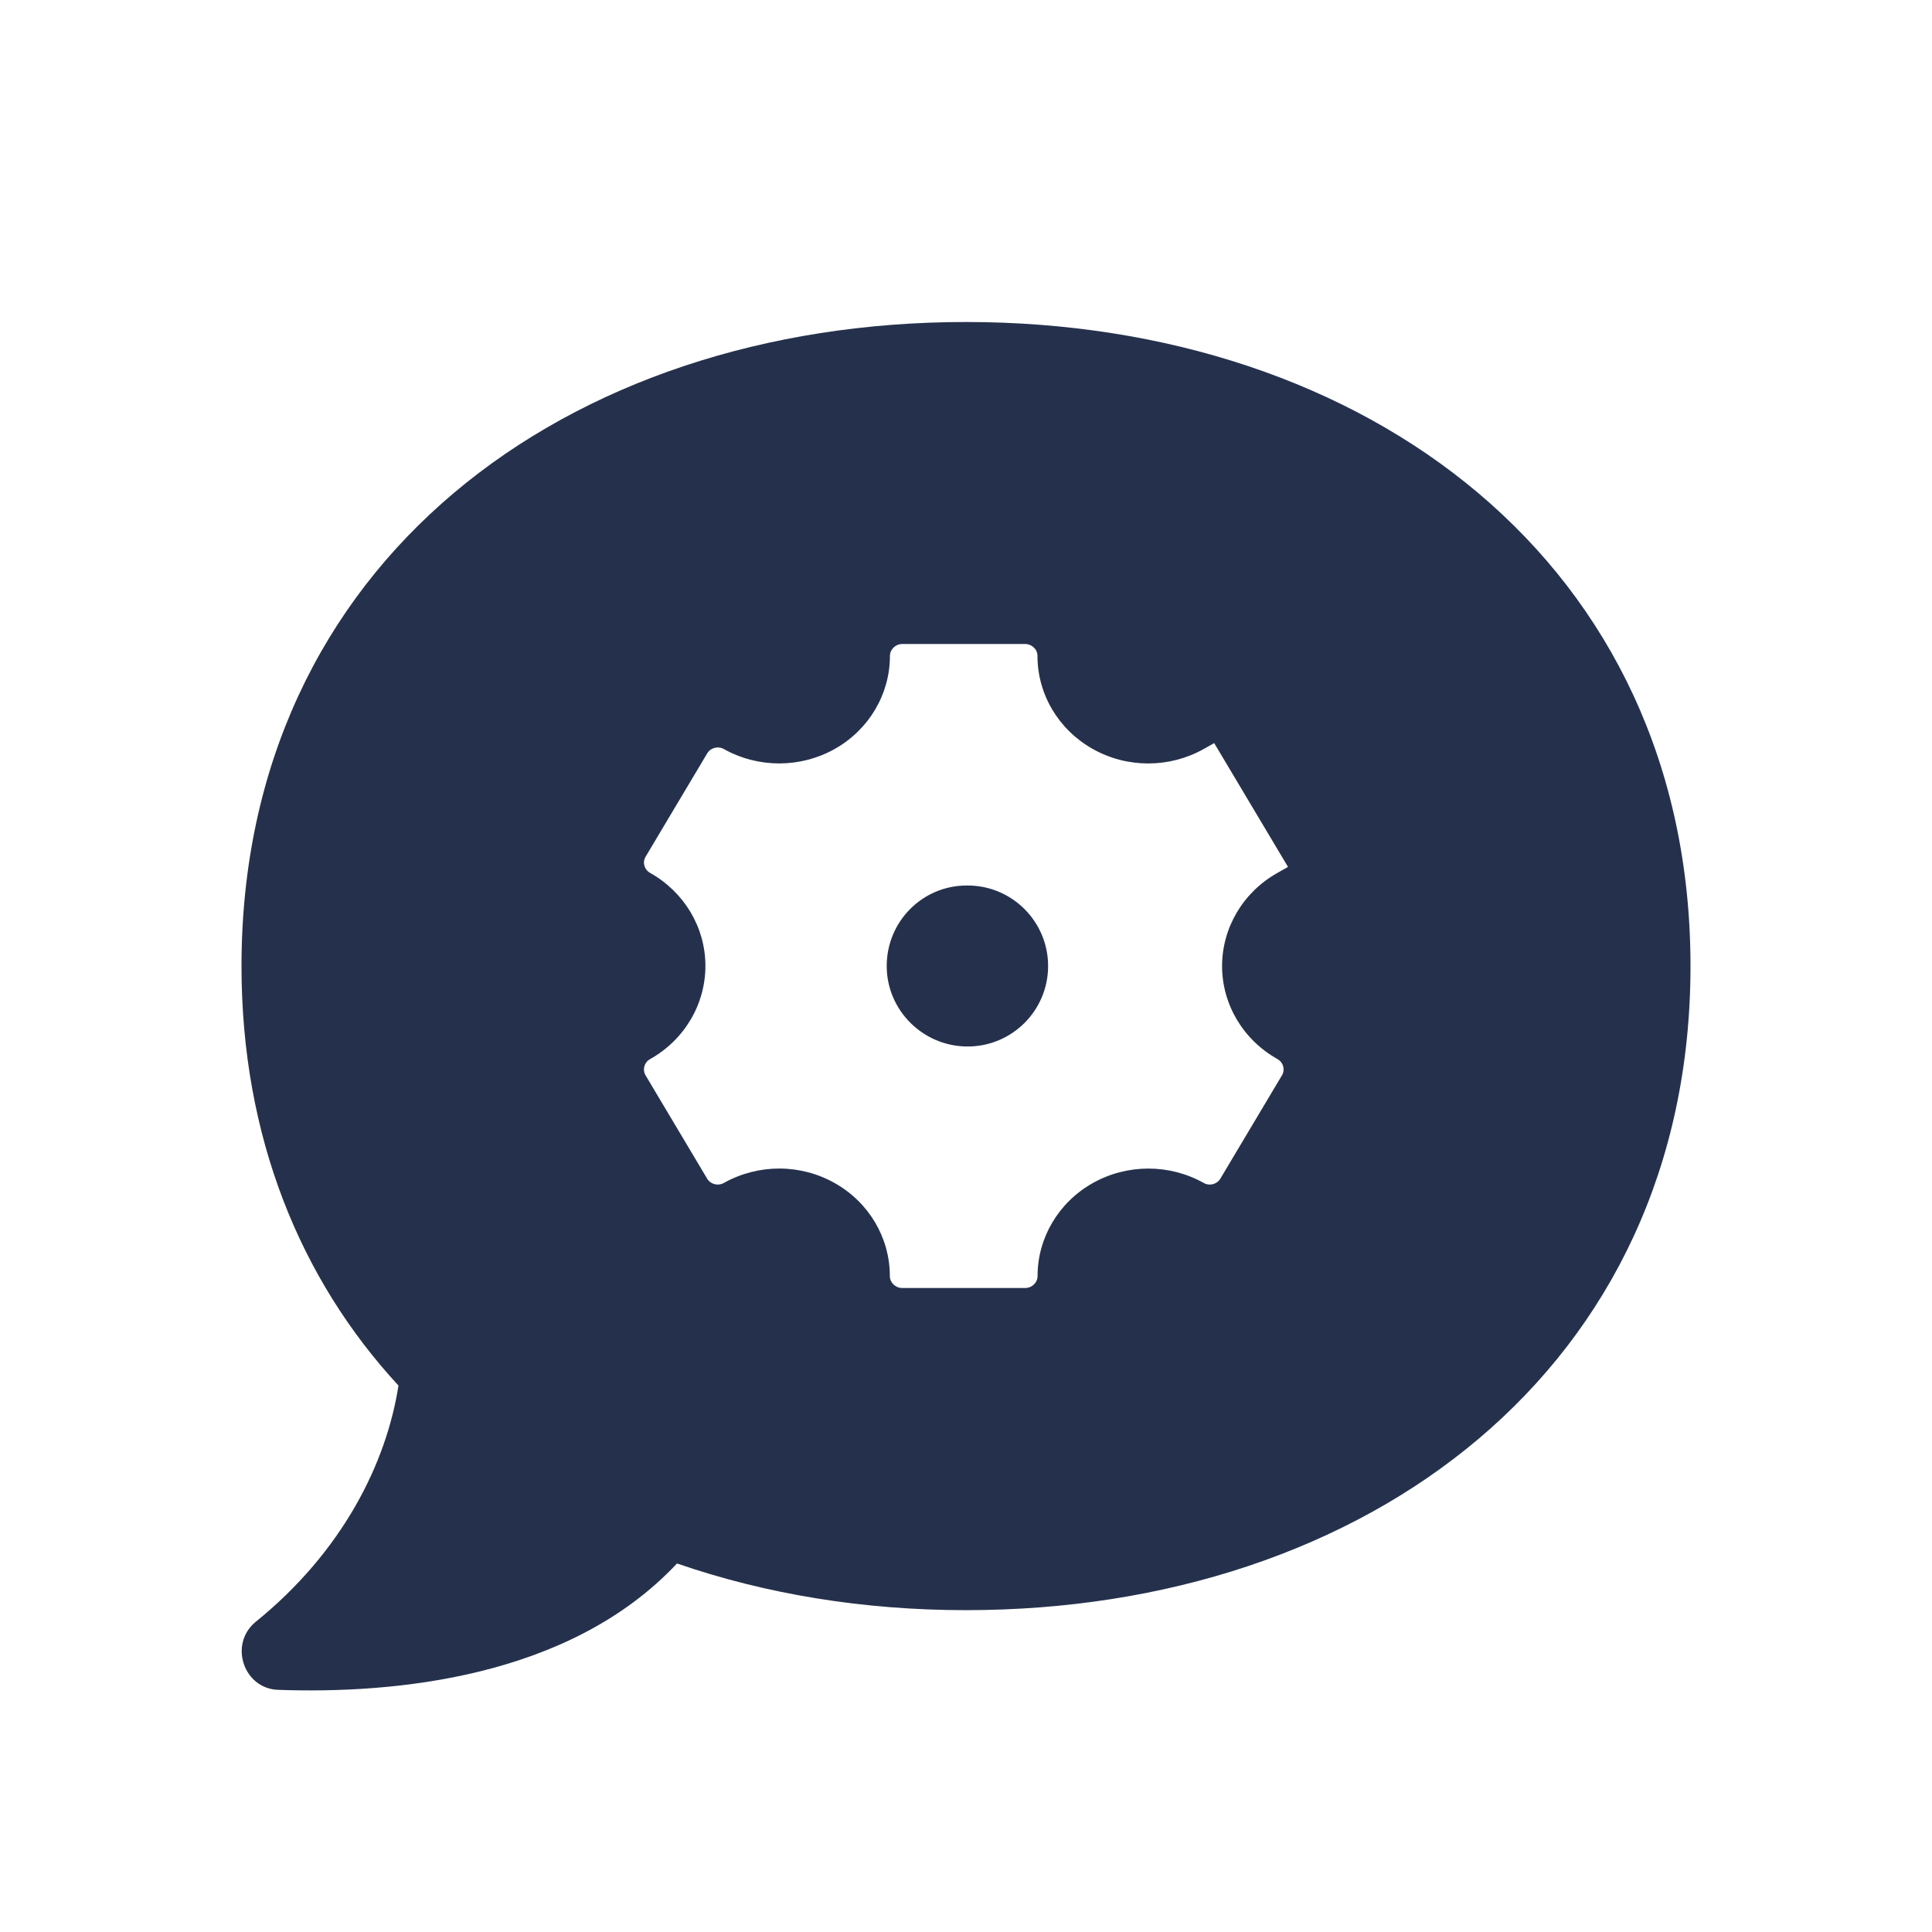 <svg width="24" height="24" viewBox="0 0 24 24" fill="none" xmlns="http://www.w3.org/2000/svg">
<path d="M13.02 12C13.02 12.552 12.573 13 12.02 13C11.468 13 11.015 12.552 11.015 12C11.015 11.448 11.458 11 12.01 11H12.02C12.572 11 13.02 11.448 13.02 12ZM21 12.001C21 17.002 16.97 20.002 12 20.002C10.72 20.002 9.51 19.802 8.41 19.422C7.07 20.852 4.88 21.042 3.46 20.992C3.03 20.982 2.84 20.432 3.17 20.152C4.26 19.272 4.8 18.172 4.95 17.212C3.73 15.892 3 14.121 3 12.001C3 7 7.03 4 12 4C16.97 4 21 7 21 12.001ZM15.181 12.002C15.181 11.525 15.442 11.083 15.868 10.844L16 10.769L15.083 9.231L14.952 9.305C14.525 9.544 13.999 9.544 13.573 9.303C13.149 9.064 12.888 8.625 12.888 8.149C12.888 8.066 12.819 8 12.734 8H11.209C11.124 8 11.055 8.067 11.055 8.149C11.055 8.624 10.794 9.064 10.371 9.303C9.945 9.543 9.419 9.544 8.992 9.305C8.92 9.264 8.827 9.288 8.785 9.359L8.02 10.642C7.978 10.712 8.003 10.802 8.075 10.843L8.077 10.844C8.501 11.083 8.762 11.521 8.763 11.996C8.764 12.474 8.503 12.916 8.077 13.156L8.075 13.157C8.002 13.198 7.978 13.288 8.02 13.359L8.784 14.641C8.826 14.712 8.919 14.736 8.992 14.695C9.419 14.456 9.944 14.456 10.37 14.697C10.794 14.936 11.054 15.376 11.054 15.851C11.054 15.933 11.123 16 11.208 16H12.735C12.82 16 12.889 15.933 12.889 15.851C12.889 15.376 13.15 14.936 13.574 14.697C14 14.457 14.526 14.456 14.953 14.695C15.026 14.736 15.118 14.712 15.16 14.641L15.925 13.358C15.967 13.288 15.942 13.198 15.87 13.157L15.869 13.156C15.443 12.917 15.182 12.478 15.181 12.002Z" fill="#25314C"/>
</svg>
